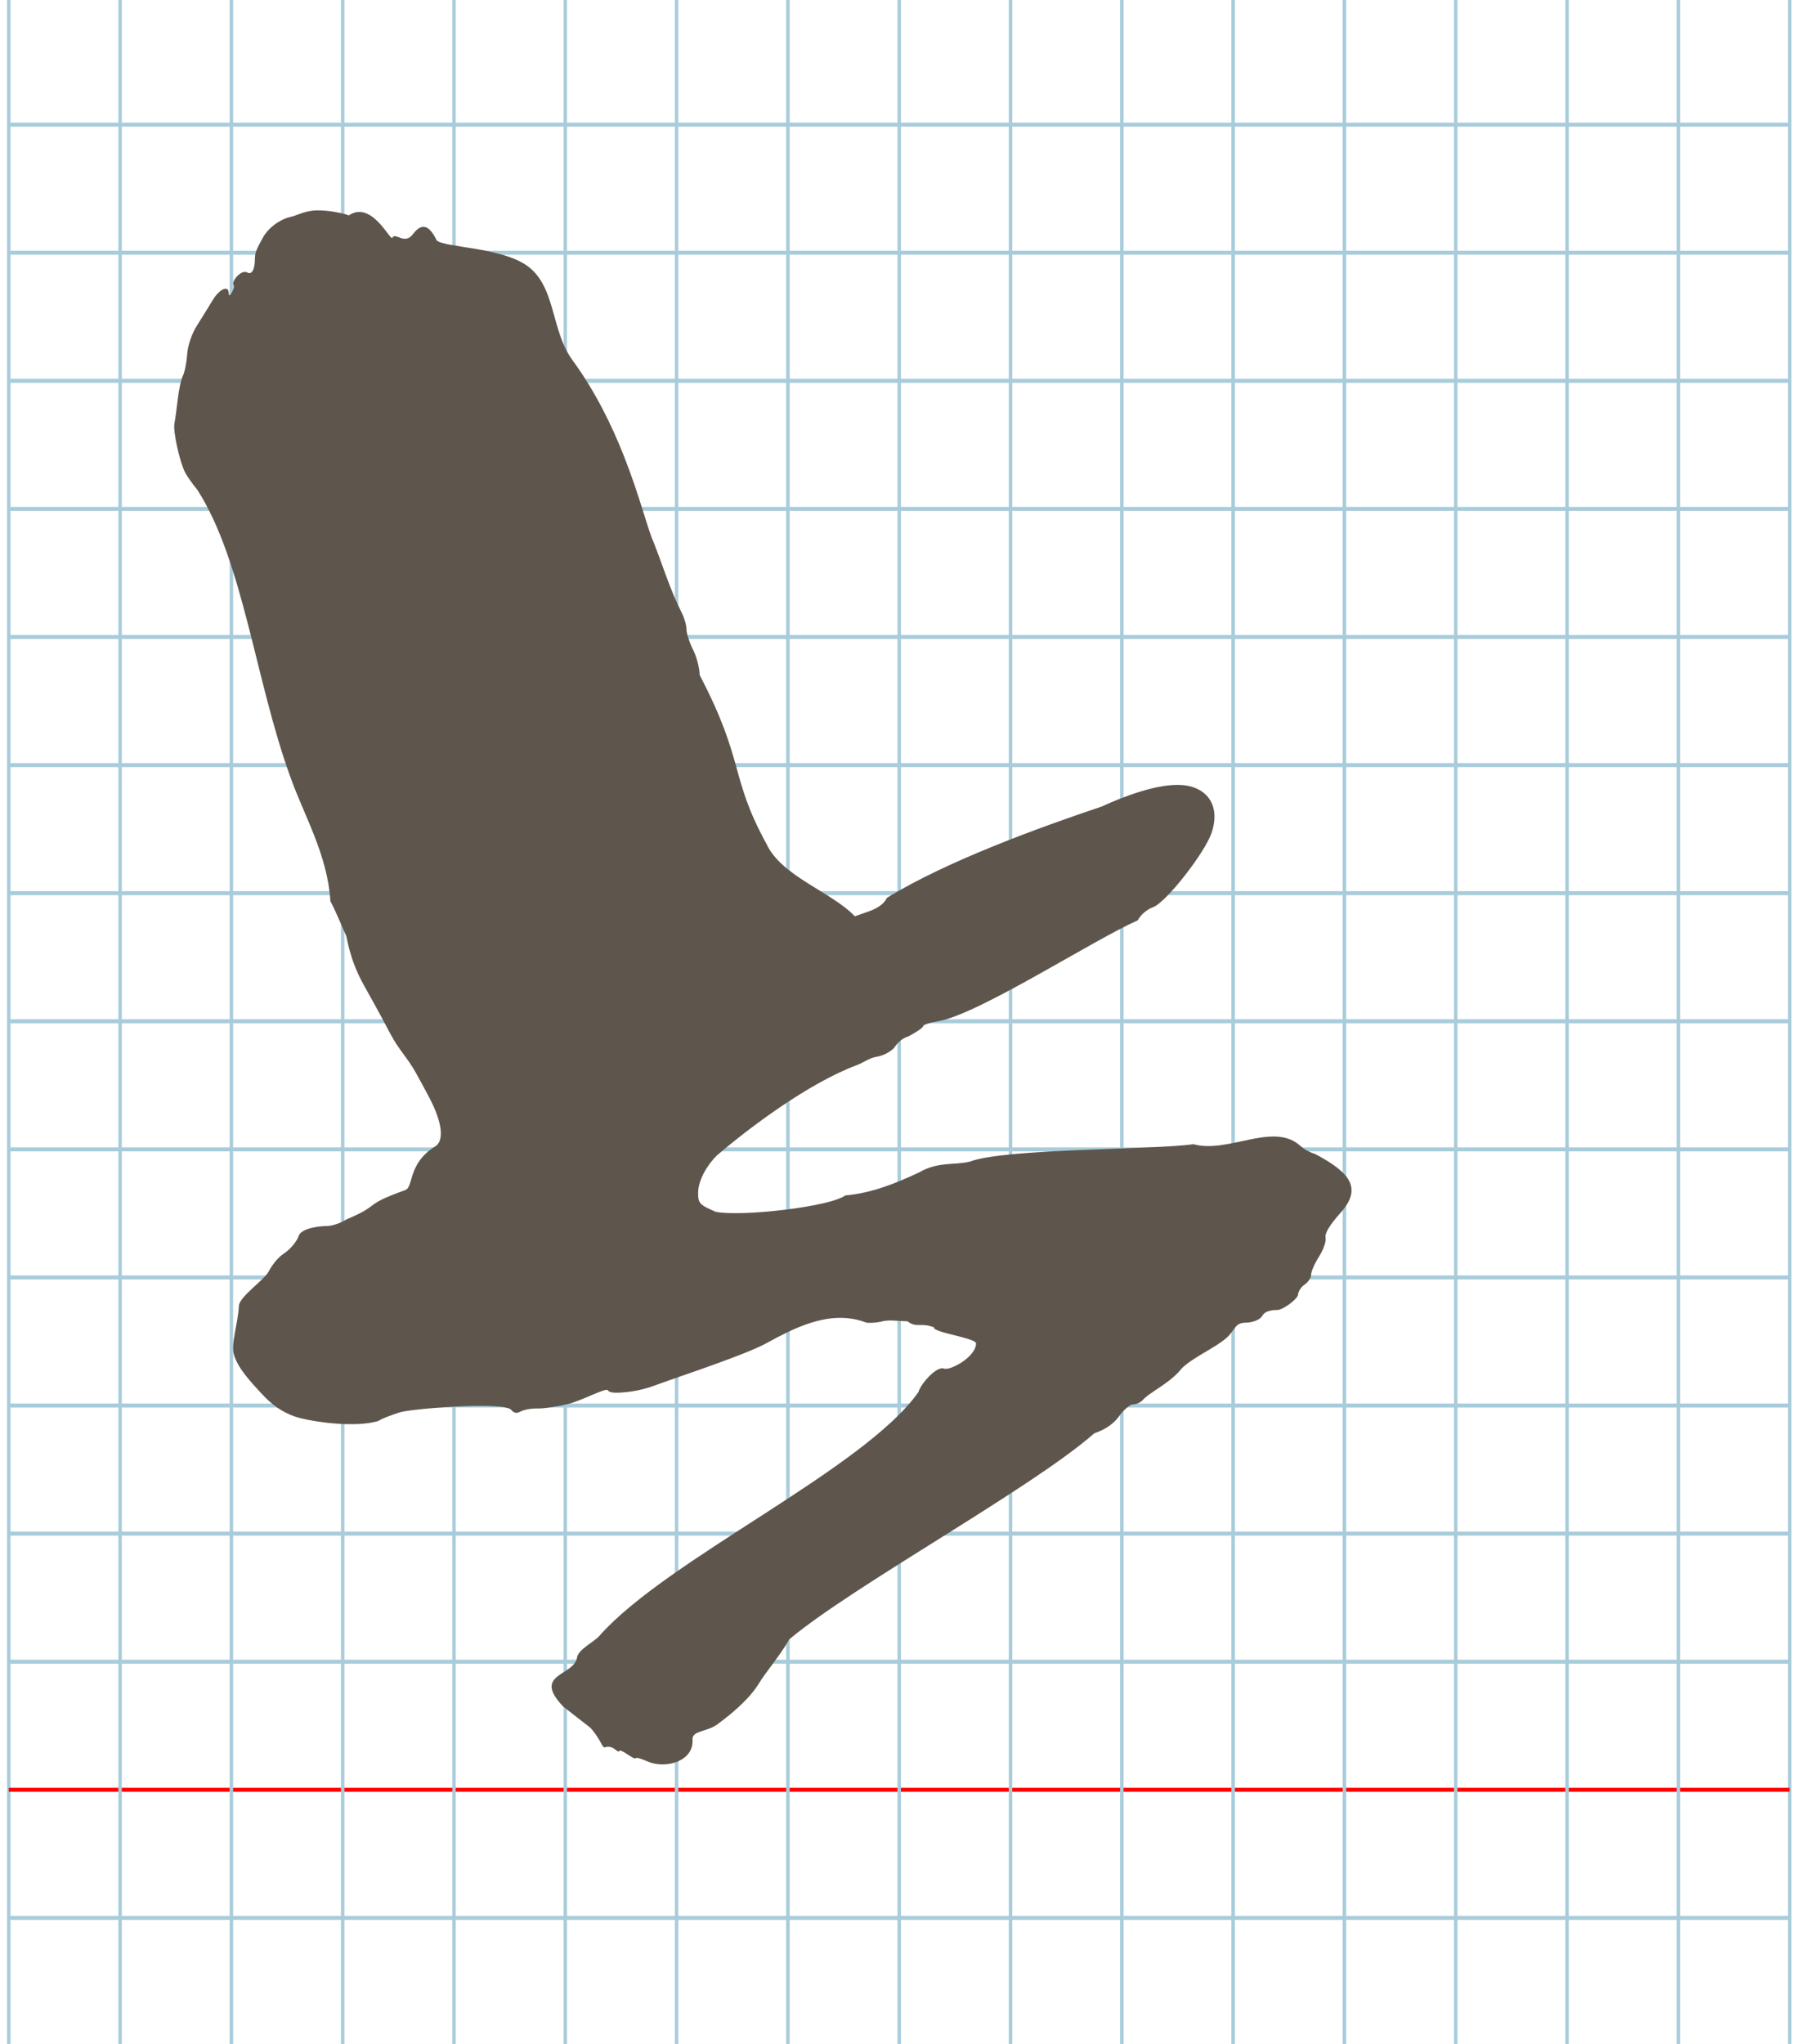 <?xml version="1.0" encoding="UTF-8" standalone="no"?>
<svg
   xmlns:dc="http://purl.org/dc/elements/1.1/"
   xmlns:cc="http://creativecommons.org/ns#"
   xmlns:rdf="http://www.w3.org/1999/02/22-rdf-syntax-ns#"
   xmlns:svg="http://www.w3.org/2000/svg"
   xmlns="http://www.w3.org/2000/svg"
   xmlns:sodipodi="http://sodipodi.sourceforge.net/DTD/sodipodi-0.dtd"
   xmlns:inkscape="http://www.inkscape.org/namespaces/inkscape"
   version="1.1"
   id="Layer_1"
   x="0px"
   y="0px"
   width="900"
   height="1024"
   viewBox="0 0 900 1024"
   enable-background="new 0 0 512 512"
   xml:space="preserve"
   inkscape:version="0.48.0 r9654"
   sodipodi:docname="wauphoenician-x10905.svg"><title
   id="title3743">Sinai 357</title><defs
   id="defs70" /><sodipodi:namedview
   pagecolor="#ffffff"
   bordercolor="#666666"
   borderopacity="1"
   objecttolerance="10"
   gridtolerance="10"
   guidetolerance="10"
   inkscape:pageopacity="0"
   inkscape:pageshadow="2"
   inkscape:window-width="1009"
   inkscape:window-height="736"
   id="namedview68"
   showgrid="false"
   inkscape:zoom="0.36045873"
   inkscape:cx="160.66887"
   inkscape:cy="590.72562"
   inkscape:window-x="80"
   inkscape:window-y="36"
   inkscape:window-maximized="0"
   inkscape:current-layer="Layer_1" />
   
	<g
   id="Grid"
   transform="matrix(1.743,0,0,2.005,4.4,-1.726)">
		<rect
   x="0"
   stroke-miterlimit="10"
   width="512"
   height="512"
   id="rect4"
   y="0"
   style="fill:none;stroke:#a9ccdb;stroke-miterlimit:10" />
		<line
   stroke-miterlimit="10"
   x1="0"
   y1="32"
   x2="512"
   y2="32"
   id="line6"
   style="fill:none;stroke:#a9ccdb;stroke-miterlimit:10" />
		<line
   stroke-miterlimit="10"
   x1="0"
   y1="64"
   x2="512"
   y2="64"
   id="line8"
   style="fill:none;stroke:#a9ccdb;stroke-miterlimit:10" />
		<line
   stroke-miterlimit="10"
   x1="0"
   y1="96"
   x2="512"
   y2="96"
   id="line10"
   style="fill:none;stroke:#a9ccdb;stroke-miterlimit:10" />
		<line
   stroke-miterlimit="10"
   x1="0"
   y1="128"
   x2="512"
   y2="128"
   id="line12"
   style="fill:none;stroke:#a9ccdb;stroke-miterlimit:10" />
		<line
   stroke-miterlimit="10"
   x1="0"
   y1="160"
   x2="512"
   y2="160"
   id="line14"
   style="fill:none;stroke:#a9ccdb;stroke-miterlimit:10" />
		<line
   stroke-miterlimit="10"
   x1="0"
   y1="192"
   x2="512"
   y2="192"
   id="line16"
   style="fill:none;stroke:#a9ccdb;stroke-miterlimit:10" />
		<line
   stroke-miterlimit="10"
   x1="0"
   y1="224"
   x2="512"
   y2="224"
   id="line18"
   style="fill:none;stroke:#a9ccdb;stroke-miterlimit:10" />
		<line
   stroke-miterlimit="10"
   x1="0"
   y1="256"
   x2="512"
   y2="256"
   id="line20"
   style="fill:none;stroke:#a9ccdb;stroke-miterlimit:10" />
		<line
   stroke-miterlimit="10"
   x1="0"
   y1="288"
   x2="512"
   y2="288"
   id="line22"
   style="fill:none;stroke:#a9ccdb;stroke-miterlimit:10" />
		<line
   stroke-miterlimit="10"
   x1="0"
   y1="320"
   x2="512"
   y2="320"
   id="line24"
   style="fill:none;stroke:#a9ccdb;stroke-miterlimit:10" />
		<line
   stroke-miterlimit="10"
   x1="0"
   y1="352"
   x2="512"
   y2="352"
   id="line26"
   style="fill:none;stroke:#a9ccdb;stroke-miterlimit:10" />
		<line
   stroke-miterlimit="10"
   x1="0"
   y1="384"
   x2="512"
   y2="384"
   id="line28"
   style="fill:none;stroke:#a9ccdb;stroke-miterlimit:10" />
		<line
   stroke-miterlimit="10"
   x1="0"
   y1="416"
   x2="512"
   y2="416"
   id="line30"
   style="fill:none;stroke:#a9ccdb;stroke-miterlimit:10" />
		<line
   stroke-miterlimit="10"
   x1="0"
   y1="448"
   x2="512"
   y2="448"
   id="line32"
   style="fill:none;stroke:#ff0000;stroke-miterlimit:10" />
		<line
   stroke-miterlimit="10"
   x1="0"
   y1="480"
   x2="512"
   y2="480"
   id="line34"
   style="fill:none;stroke:#a9ccdb;stroke-miterlimit:10" />
		<line
   stroke-miterlimit="10"
   x1="32"
   y1="0"
   x2="32"
   y2="512"
   id="line36"
   style="fill:none;stroke:#a9ccdb;stroke-miterlimit:10" />
		<line
   stroke-miterlimit="10"
   x1="64"
   y1="0"
   x2="64"
   y2="512"
   id="line38"
   style="fill:none;stroke:#a9ccdb;stroke-miterlimit:10" />
		<line
   stroke-miterlimit="10"
   x1="96"
   y1="0"
   x2="96"
   y2="512"
   id="line40"
   style="fill:none;stroke:#a9ccdb;stroke-miterlimit:10" />
		<line
   stroke-miterlimit="10"
   x1="128"
   y1="0"
   x2="128"
   y2="512"
   id="line42"
   style="fill:none;stroke:#a9ccdb;stroke-miterlimit:10" />
		<line
   stroke-miterlimit="10"
   x1="160"
   y1="0"
   x2="160"
   y2="512"
   id="line44"
   style="fill:none;stroke:#a9ccdb;stroke-miterlimit:10" />
		<line
   stroke-miterlimit="10"
   x1="192"
   y1="0"
   x2="192"
   y2="512"
   id="line46"
   style="fill:none;stroke:#a9ccdb;stroke-miterlimit:10" />
		<line
   stroke-miterlimit="10"
   x1="224"
   y1="0"
   x2="224"
   y2="512"
   id="line48"
   style="fill:none;stroke:#a9ccdb;stroke-miterlimit:10" />
		<line
   stroke-miterlimit="10"
   x1="256"
   y1="0"
   x2="256"
   y2="512"
   id="line50"
   style="fill:none;stroke:#a9ccdb;stroke-miterlimit:10" />
		<line
   stroke-miterlimit="10"
   x1="288"
   y1="0"
   x2="288"
   y2="512"
   id="line52"
   style="fill:none;stroke:#a9ccdb;stroke-miterlimit:10" />
		<line
   stroke-miterlimit="10"
   x1="320"
   y1="0"
   x2="320"
   y2="512"
   id="line54"
   style="fill:none;stroke:#a9ccdb;stroke-miterlimit:10" />
		<line
   stroke-miterlimit="10"
   x1="352"
   y1="0"
   x2="352"
   y2="512"
   id="line56"
   style="fill:none;stroke:#a9ccdb;stroke-miterlimit:10" />
		<line
   stroke-miterlimit="10"
   x1="384"
   y1="0"
   x2="384"
   y2="512"
   id="line58"
   style="fill:none;stroke:#a9ccdb;stroke-miterlimit:10" />
		<line
   stroke-miterlimit="10"
   x1="416"
   y1="0"
   x2="416"
   y2="512"
   id="line60"
   style="fill:none;stroke:#a9ccdb;stroke-miterlimit:10" />
		<line
   stroke-miterlimit="10"
   x1="448"
   y1="0"
   x2="448"
   y2="512"
   id="line62"
   style="fill:none;stroke:#a9ccdb;stroke-miterlimit:10" />
		<line
   stroke-miterlimit="10"
   x1="480"
   y1="0"
   x2="480"
   y2="512"
   id="line64"
   style="fill:none;stroke:#a9ccdb;stroke-miterlimit:10" />
	</g>
	
<path
   style="fill:#5e564c"
   d="m 174.807,107.881 c 11.405,-7.645 20.735,12.816 21.788,11.277 1.327,-3.136 6.169,3.789 10.335,-1.877 4.309,-5.741 8.086,-4.765 11.859,3.065 3.391,3.741 33.068,3.32 46.015,13.261 13.85,10.635 11.235,31.991 22.087,46.821 11.615,15.873 19.833,32.972 25.822,48.153 7.955,20.166 11.975,36.95 14.798,42.983 4.663,11.806 8.296,23.917 14.092,35.309 1.32,2.558 2.399,6.305 2.399,8.328 0,2.023 1.484,6.62 3.298,10.215 1.814,3.596 3.301,9.308 3.304,12.695 22.917,43.88 14.865,50.61 33.492,84.607 7.529,16.265 32.481,23.926 44.279,36.243 l 7.119,-2.49 c 4.545,-1.59 7.777,-4.024 8.939,-6.734 30.46,-18.716 77.341,-35.556 107.796,-45.799 10.14,-4.703 28.192,-11.768 40.473,-10.673 4.973,0.444 9.006,2.213 11.765,5.036 2.075,2.123 3.428,4.842 3.917,8.042 0.483,3.16 0.123,6.788 -1.218,10.772 -3.492,10.26 -23.015,35.078 -29.337,37.295 -3.034,1.064 -6.4,3.95 -7.685,6.59 -22.179,9.771 -79.355,46.79 -99.722,50.486 -4.308,0.676 -7.833,1.811 -7.833,2.524 0,0.713 -3.354,3.027 -7.454,5.143 -3.585,1.116 -5.652,3.546 -7.286,5.993 -2.214,1.976 -5.154,3.577 -8.429,4.178 -3.44,0.407 -6.487,2.846 -10.194,4.242 -24.333,9.203 -53.422,31.047 -69.999,45.2 -4.237,4.1 -9.388,12.008 -9.388,18.729 0,5.254 0.698,6.006 8.818,9.508 13.04,2.498 57.124,-2.458 64.962,-8.224 13.454,-1.161 25.507,-6.176 36.871,-11.472 9.694,-5.615 17.795,-3.54 25.564,-5.463 17.414,-6.665 92.76,-5.879 111.975,-8.709 17.247,4.78 39.481,-10.941 52.955,0.293 1.958,1.886 5.482,3.911 7.829,4.498 18.105,9.525 23.83,17.344 12.992,29.524 -5.478,6.128 -8.045,10.37 -7.546,12.471 0.415,1.751 -1.044,6 -3.242,9.442 -2.199,3.442 -3.998,7.535 -3.998,9.096 0,1.561 -1.484,3.823 -3.298,5.026 -1.814,1.204 -3.298,3.601 -3.298,5.327 -1.328,2.939 -7.919,7.303 -10.143,7.343 -4.067,0 -6.713,1.004 -7.729,2.931 -0.909,1.726 -4.046,3.141 -7.63,3.441 -6.52,-0.193 -5.594,3.626 -10.584,7.862 -5.998,5.092 -15.877,9.125 -21.991,14.857 -5.957,7.698 -16.508,12.149 -19.847,16.199 -1.042,1.107 -3.142,2.012 -4.667,2.012 -1.525,0 -4.652,2.618 -6.949,5.817 -2.815,3.921 -6.908,6.754 -12.558,8.693 -31.21,27.499 -121.127,76.539 -152.791,103.162 -4.458,7.919 -12.003,16.719 -15.215,22.06 -4.685,7.708 -13.388,15.04 -20.805,20.512 -5.195,3.833 -12.364,3.072 -12.504,7.357 0.998,11.189 -13.502,15.181 -22.374,11.308 -3.326,-1.476 -6.047,-2.24 -6.047,-1.696 0,0.543 -1.855,-0.303 -4.123,-1.882 -2.268,-1.578 -4.123,-2.361 -4.123,-1.739 0,0.622 -1.019,0.232 -2.265,-0.866 -1.246,-1.098 -3.357,-1.552 -4.691,-1.007 -1.793,0.731 -1.637,-3.025 -7.441,-9.657 l -13.657,-10.647 c -15.681,-16.372 4.791,-15.274 6.786,-24.206 0.419,-4.526 8.749,-8.197 11.297,-11.284 33.987,-38.475 132.546,-83.357 159.865,-122.094 1.072,-4.001 9.01,-13.139 12.815,-11.78 3.012,1.228 16.041,-5.85 16.055,-12.586 0,-2.713 -22.22,-5.612 -21.025,-8.045 -6.9,-2.632 -8.865,0.509 -13.351,-3.069 -3.226,0.044 -9.129,-0.789 -11.997,-0.082 -4,1.104 -8.372,0.922 -8.622,0.754 -3.341,-1.272 -6.678,-1.993 -10.012,-2.258 -13.31,-1.059 -26.569,5.139 -39.795,12.46 -11.053,6.118 -44.517,16.958 -55.533,21.063 -4.093,1.525 -8.183,2.664 -12.273,3.234 -7.574,1.008 -11.033,0.836 -11.864,-0.591 -0.876,-1.506 -12.875,5.14 -20.031,6.897 -5.266,1.293 -12.104,2.292 -15.195,2.221 -3.091,-0.071 -6.909,0.603 -8.485,1.499 -2.011,1.143 -3.468,0.856 -4.889,-0.962 -4.632,-4.026 -50.32,-0.423 -55.821,1.443 -6.091,1.976 -8.719,3.133 -10.861,4.357 -11.136,3.222 -30.098,0.682 -38.555,-1.413 -6.819,-1.689 -12.842,-5.222 -18.195,-10.784 -4.427,-4.607 -7.71,-8.276 -10.129,-11.476 -2.662,-3.523 -4.276,-6.476 -5.213,-9.484 -1.701,-5.457 1.921,-15.03 2.455,-24.565 0.218,-4.61 12.577,-12.866 14.869,-17.141 2.086,-3.89 4.804,-7.202 7.744,-9.132 3.123,-2.05 6.417,-5.979 7.319,-8.73 1.292,-3.939 10.386,-5.002 14.124,-5.002 2.61,0 7.087,-1.512 9.949,-3.361 18.076,-7.655 7.146,-6.669 29.411,-14.655 4.242,-1.701 1.149,-13.37 14.991,-21.882 3.925,-2.413 4.449,-10.384 -3.279,-24.977 -1.981,-3.74 -4.148,-7.699 -6.401,-11.786 -4.171,-7.567 -8.637,-11.632 -12.758,-19.483 -2.508,-4.778 -5.04,-9.482 -7.5,-13.973 -1.977,-3.607 -3.908,-7.078 -5.745,-10.338 -7.761,-13.775 -8.427,-24.473 -9.168,-25.369 -2.548,-5.604 -4.802,-11.413 -7.709,-16.885 -1.43,-23.445 -13.389,-43.191 -20.269,-62.795 -17.426,-48.215 -23.402,-107.261 -46.37,-143.216 -2.383,-2.891 -5.116,-6.744 -6.075,-8.563 -2.802,-5.32 -6.219,-20.778 -5.451,-24.658 0.389,-1.963 1.142,-7.439 1.674,-12.168 0.532,-4.729 1.693,-10.039 2.579,-11.799 0.887,-1.76 1.851,-6.589 2.143,-10.732 0.318,-4.511 2.3,-10.32 4.941,-14.48 2.426,-3.821 5.95,-9.51 7.833,-12.641 3.409,-5.67 8.022,-7.673 8.07,-3.504 0.017,1.503 0.501,1.392 1.54,-0.354 0.833,-1.399 1.201,-3.084 0.818,-3.743 -1.147,-1.971 3.994,-7.93 6.903,-6.276 2.265,1.288 3.796,-1.352 3.829,-6.764 0.021,-3.436 1.013,-5.177 3.792,-10.319 3.579,-6.624 10.496,-9.949 13.444,-10.572 3.758,-0.794 7.567,-3.203 13.235,-3.433 6.617,-0.269 14.973,1.758 16.607,2.496 z"
   id="path3759"
   inkscape:connector-curvature="0"
   sodipodi:nodetypes="ccccsssccsscccsccssscsccscccccsccccccccssssccscsccsscccsccssssssccccccccccssscsscscccscsscssssccssssssccccssssssscsssssssc" />
	 
</svg>